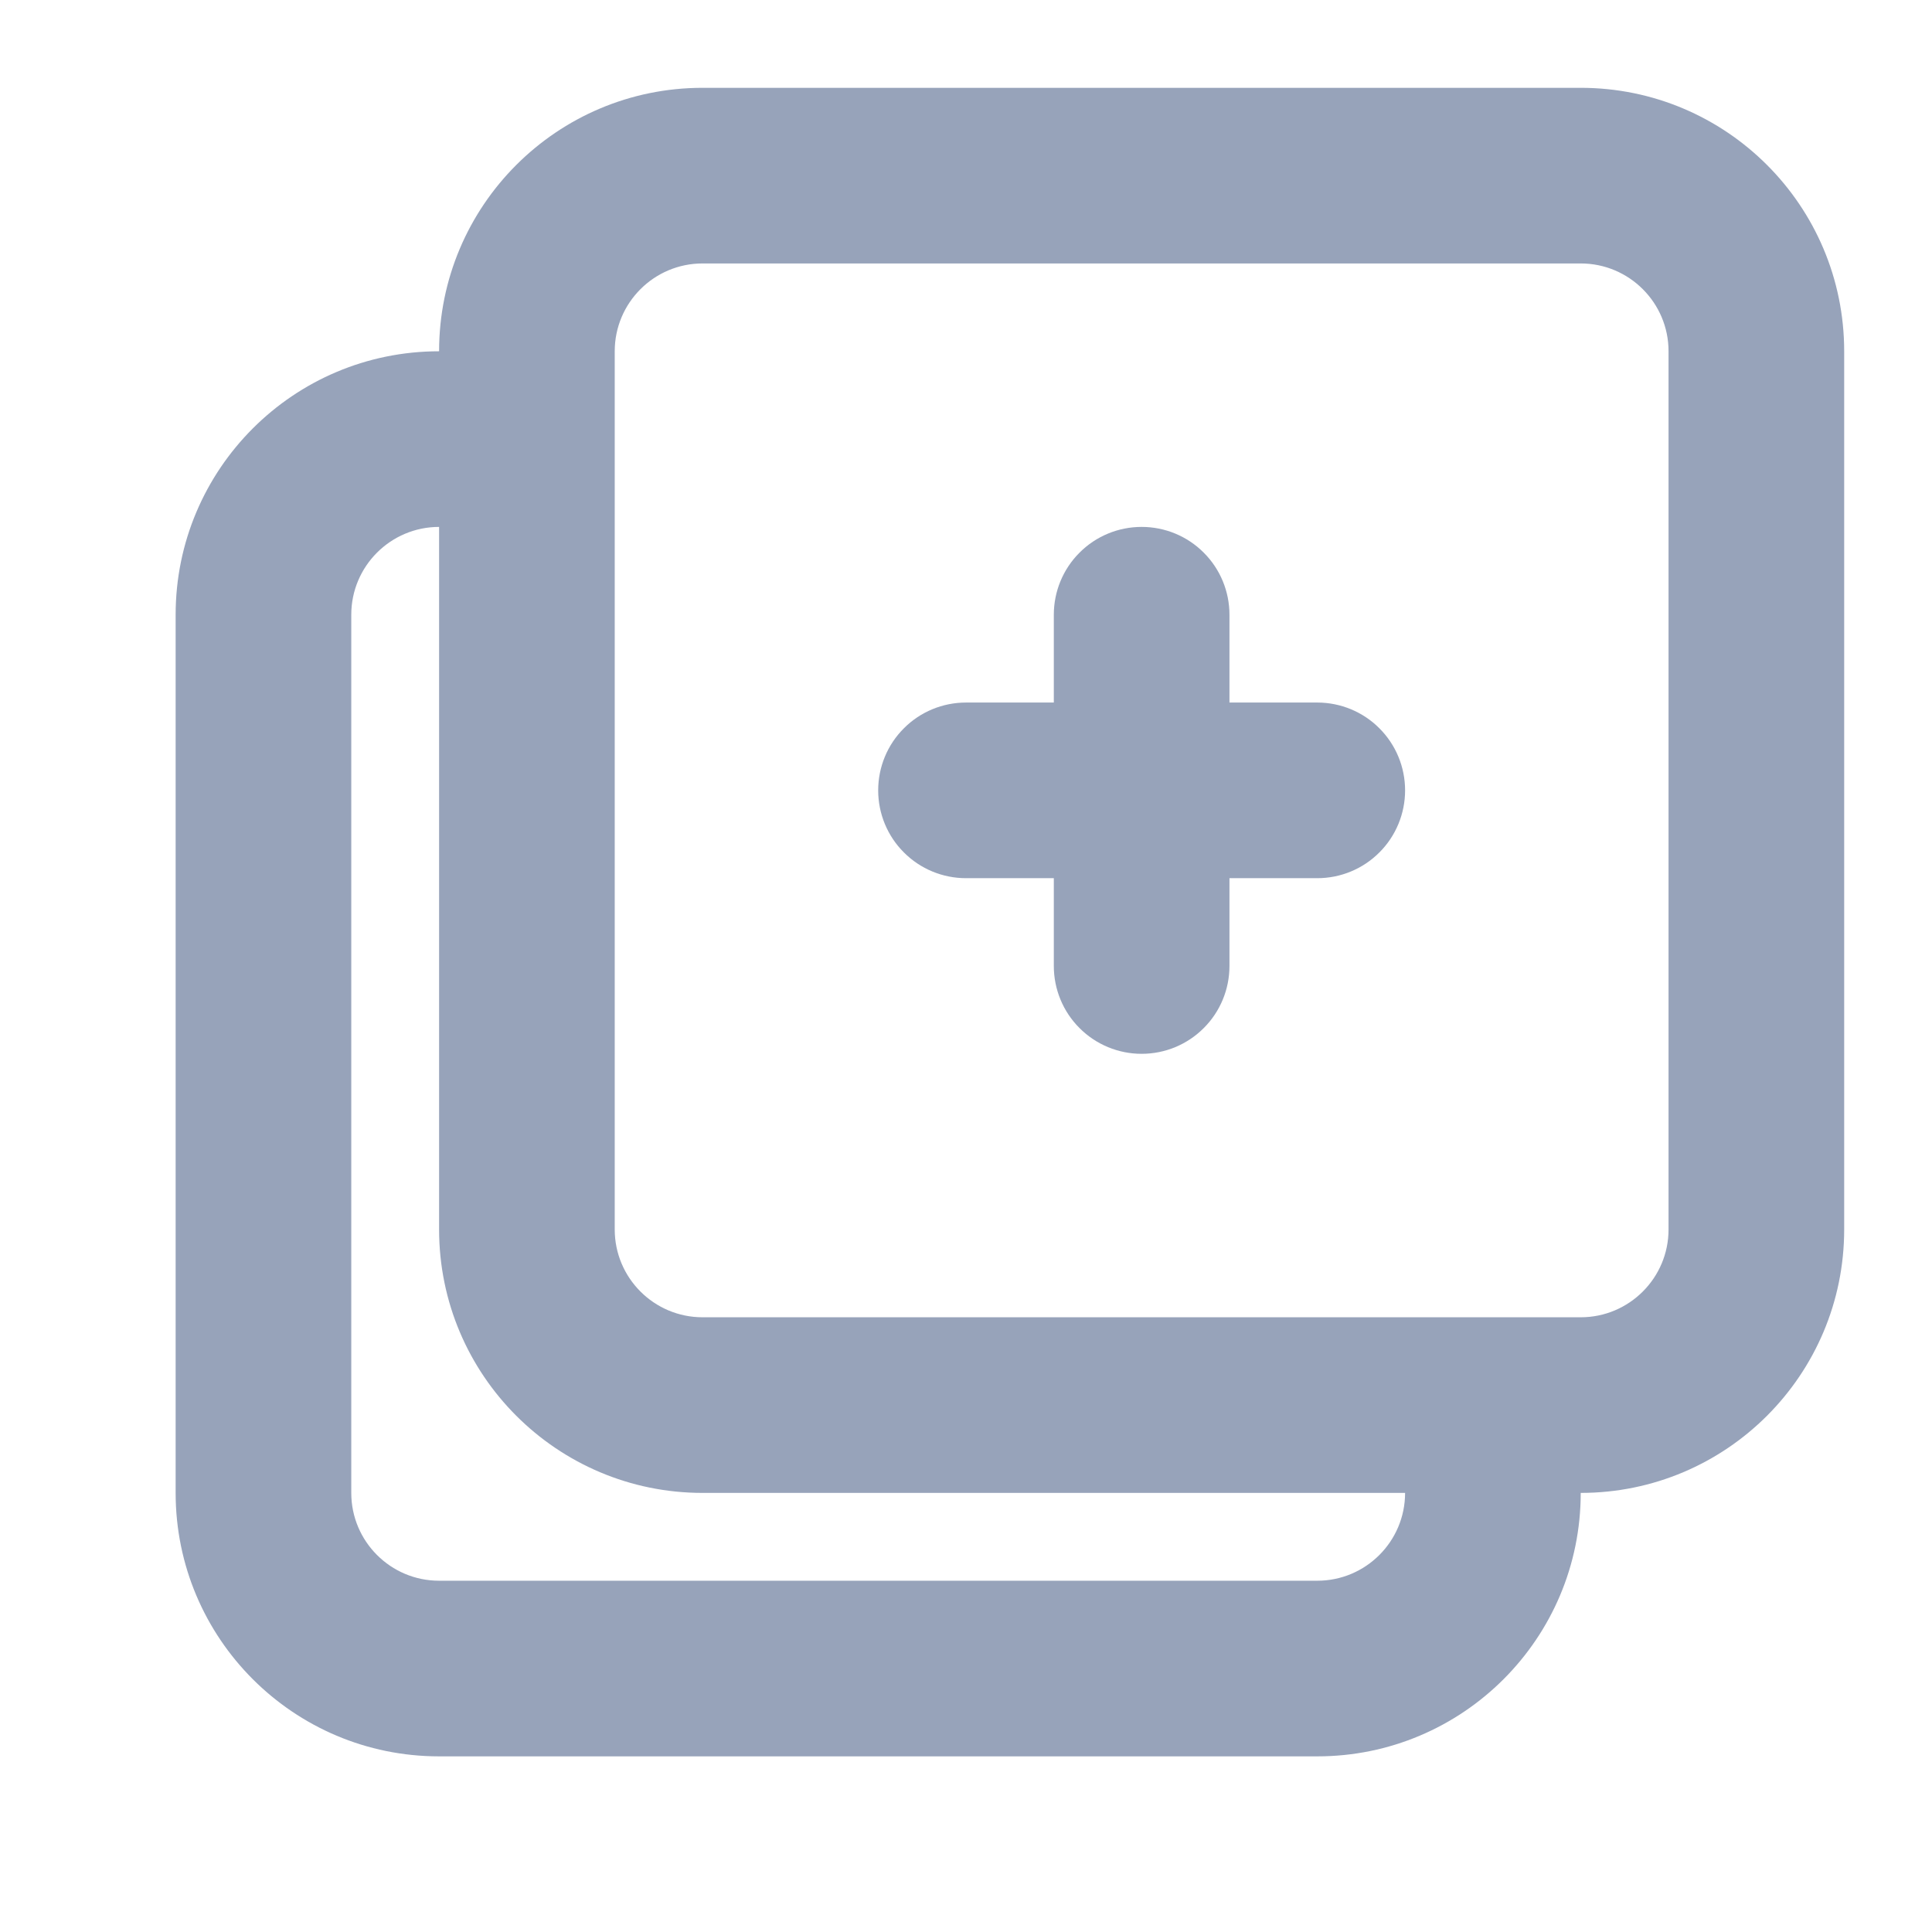 <svg width="22" height="22" viewBox="0 0 22 22" fill="none" xmlns="http://www.w3.org/2000/svg">
<path d="M15 8H14V7C14 6.735 13.895 6.48 13.707 6.293C13.52 6.105 13.265 6 13 6C12.735 6 12.48 6.105 12.293 6.293C12.105 6.48 12 6.735 12 7V8H11C10.735 8 10.48 8.105 10.293 8.293C10.105 8.48 10 8.735 10 9C10 9.265 10.105 9.52 10.293 9.707C10.48 9.895 10.735 10 11 10H12V11C12 11.265 12.105 11.52 12.293 11.707C12.48 11.895 12.735 12 13 12C13.265 12 13.52 11.895 13.707 11.707C13.895 11.52 14 11.265 14 11V10H15C15.265 10 15.52 9.895 15.707 9.707C15.895 9.52 16 9.265 16 9C16 8.735 15.895 8.48 15.707 8.293C15.52 8.105 15.265 8 15 8Z" fill="#97A3BA"/>
<path fill-rule="evenodd" clip-rule="evenodd" d="M8 1C6.343 1 5 2.343 5 4C3.343 4 2 5.343 2 7V17C2 18.657 3.343 20 5 20H15C16.657 20 18 18.657 18 17C19.657 17 21 15.657 21 14V4C21 2.343 19.657 1 18 1H8ZM16 17H8C6.343 17 5 15.657 5 14V6C4.448 6 4 6.448 4 7V17C4 17.552 4.448 18 5 18H15C15.552 18 16 17.552 16 17ZM7 4C7 3.448 7.448 3 8 3H18C18.552 3 19 3.448 19 4V14C19 14.552 18.552 15 18 15H8C7.448 15 7 14.552 7 14V4Z" fill="#97A3BA"/>
</svg>
